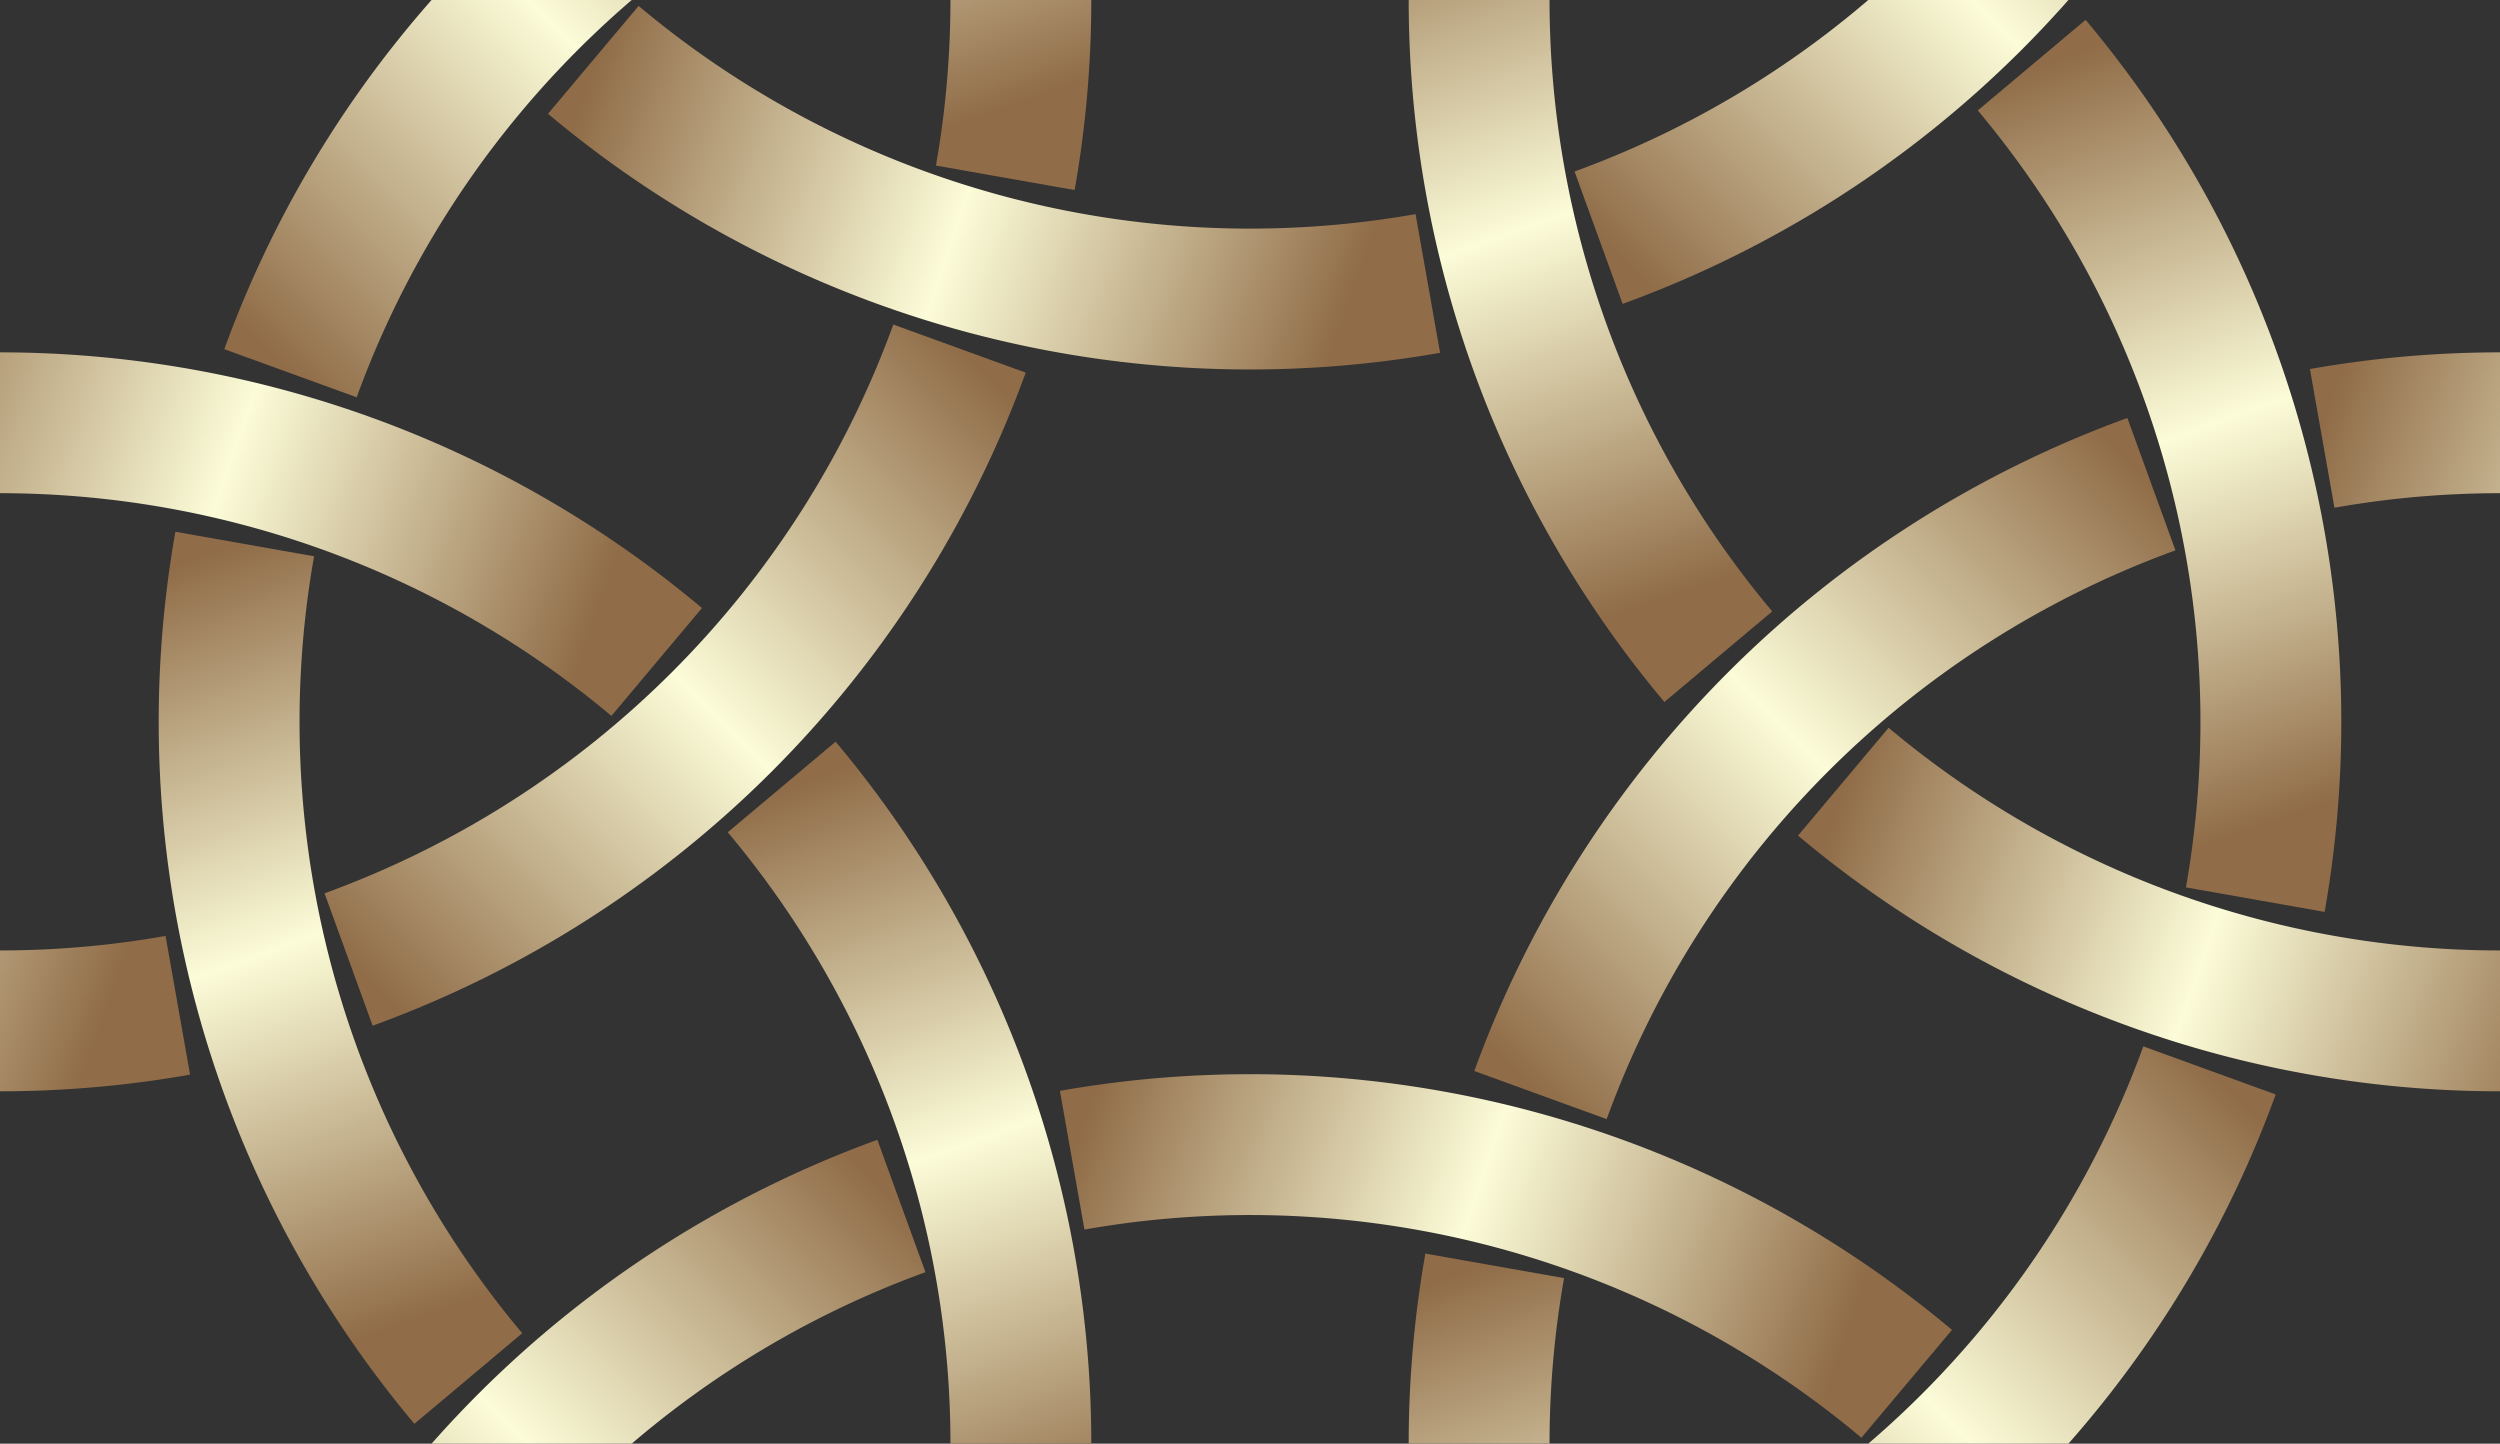 <?xml version="1.0" encoding="utf-8"?>
<!DOCTYPE svg PUBLIC "-//W3C//DTD SVG 1.1//EN" "http://www.w3.org/Graphics/SVG/1.1/DTD/svg11-flat-20030114.dtd">
<svg xmlns="http://www.w3.org/2000/svg" xmlns:xlink="http://www.w3.org/1999/xlink" width="71" height="41">
	<rect width="100%" height="100%" fill="#333333" stroke="none"/>
	<desc>LinkTile</desc>
	<defs>
		<linearGradient id="across" x1="0%" y1="0%" x2="100%" y2="10%">
			<stop stop-color="#906c48" offset="0%"/>
			<stop stop-color="#fcfcd8" offset="50%"/>
			<stop stop-color="#906c48" offset="100%"/>
		</linearGradient>
		<linearGradient id="down" x1="0%" y1="0%" x2="10%" y2="100%">
			<stop stop-color="#906c48" offset="0%"/>
			<stop stop-color="#fcfcd8" offset="50%"/>
			<stop stop-color="#906c48" offset="100%"/>
		</linearGradient>
		<linearGradient id="diag" x1="0%" y1="100%" x2="100%" y2="0%">
			<stop stop-color="#906c48" offset="0%"/>
			<stop stop-color="#fcfcd8" offset="50%"/>
			<stop stop-color="#906c48" offset="100%"/>
		</linearGradient>
		<g id="link">
			<path d="M -10.1,-57.1 A 58,58 0 0 1 37.3,-44.4" stroke="url(#across)"/>
			<path d="M 44.4,-37.3 A 58,58 0 0 1 57.1,10.1" stroke="url(#down)"/>
			<path d="M 54.5,19.8 A 58,58 0 0 1 19.8,54.5" stroke="url(#diag)"/>
			<path d="M 10.1,57.1 A 58,58 0 0 1 -37.3,44.4" stroke="url(#across)"/>
			<path d="M -44.4,37.3 A 58,58 0 0 1 -57.1,-10.1" stroke="url(#down)"/>
			<path d="M -54.5,-19.8 A 58,58 0 0 1 -19.8,-54.5" stroke="url(#diag)"/>
		</g>
		<g id="tile">
			<use xlink:href="#link" fill="none" stroke-width="8"/>
		</g>
		<g id="lock">
			<use xlink:href="#tile" transform="translate(0, 0)"/>
			<use xlink:href="#tile" transform="translate(71, 41)"/>
			<use xlink:href="#tile" transform="translate(142, 0)"/>
			<use xlink:href="#tile" transform="translate(71, -41)"/>
			<use xlink:href="#tile" transform="translate(0, 82)"/>
			<use xlink:href="#tile" transform="translate(71, 123)"/>
			<use xlink:href="#tile" transform="translate(142, 82)"/>
		</g>
	</defs>
	<use xlink:href="#lock" transform="scale(0.5)"/>
</svg>